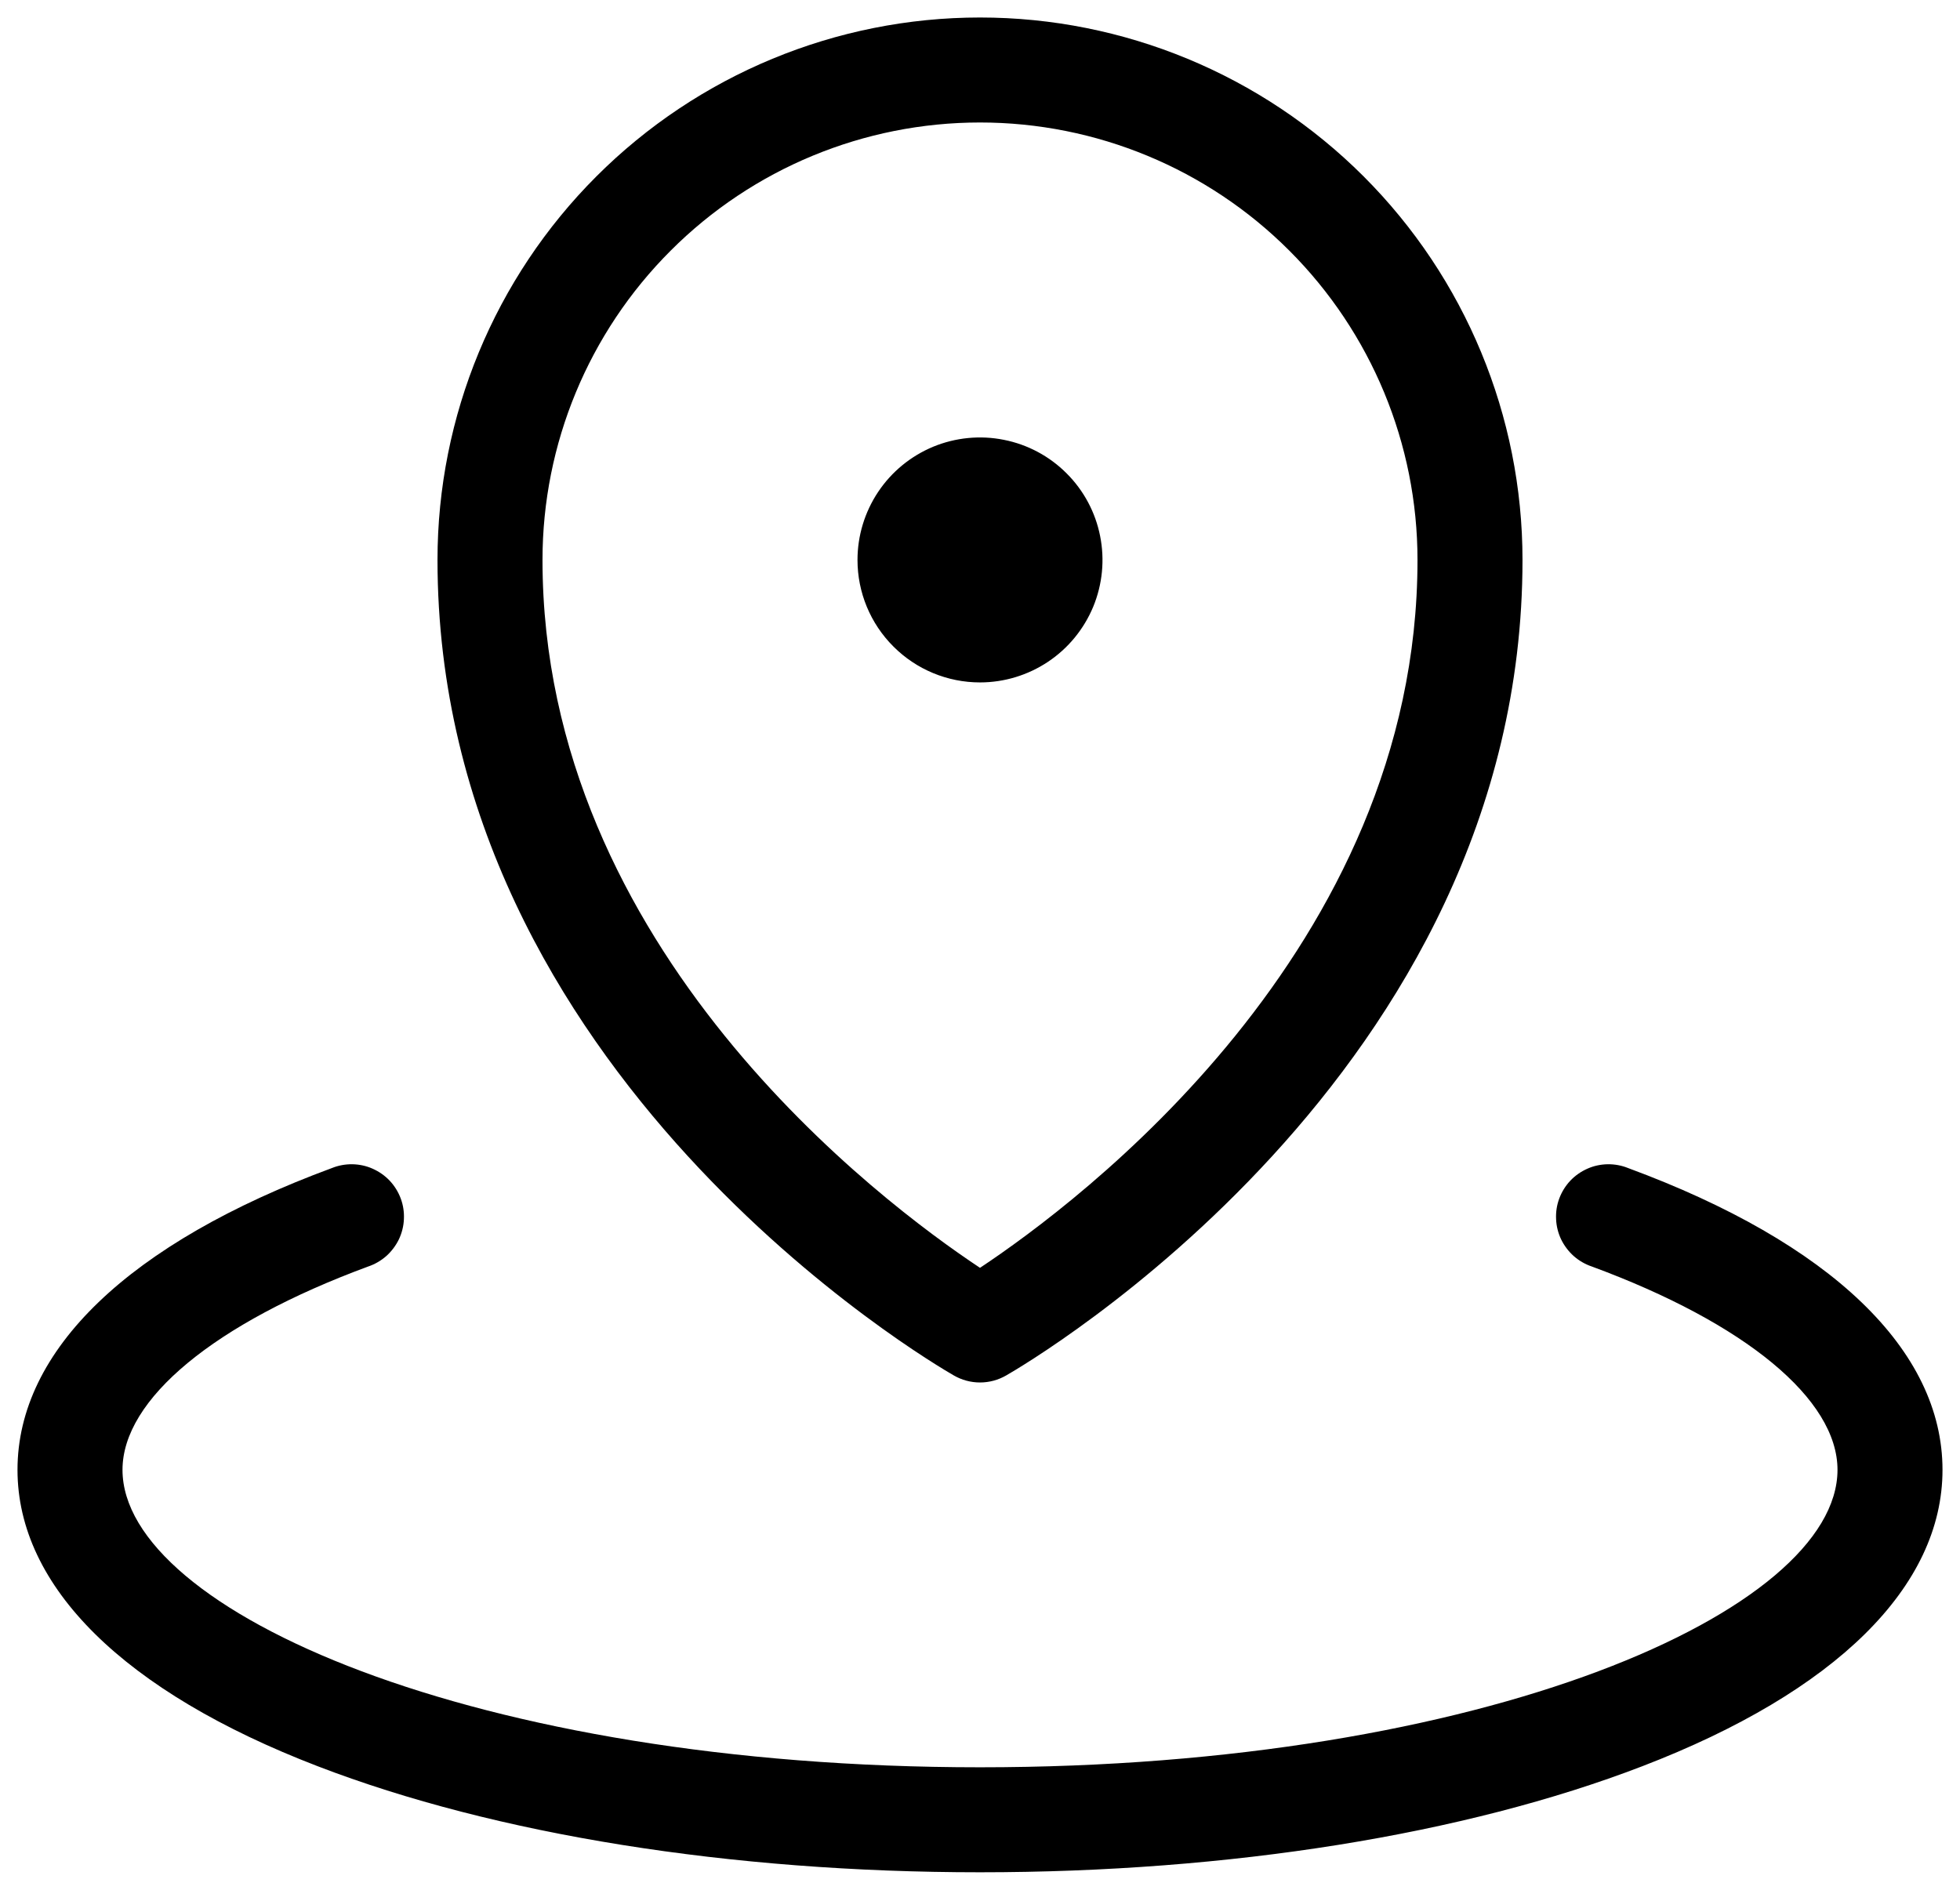 <svg width="28" height="27" viewBox="0 0 28 27" fill="none" xmlns="http://www.w3.org/2000/svg">
<path d="M12.25 8C12.25 7.654 12.353 7.316 12.545 7.028C12.737 6.74 13.011 6.516 13.33 6.383C13.65 6.251 14.002 6.216 14.341 6.284C14.681 6.351 14.993 6.518 15.237 6.763C15.482 7.007 15.649 7.319 15.716 7.659C15.784 7.998 15.749 8.35 15.617 8.67C15.484 8.989 15.26 9.263 14.972 9.455C14.684 9.647 14.346 9.75 14 9.75C13.536 9.75 13.091 9.566 12.763 9.237C12.434 8.909 12.25 8.464 12.25 8ZM6.25 8C6.25 5.945 7.067 3.973 8.52 2.52C9.973 1.067 11.945 0.25 14 0.25C16.055 0.25 18.027 1.067 19.48 2.52C20.933 3.973 21.75 5.945 21.75 8C21.75 15.351 14.674 19.479 14.375 19.651C14.261 19.717 14.132 19.752 14 19.752C13.868 19.752 13.739 19.717 13.625 19.651C13.326 19.479 6.25 15.351 6.25 8ZM7.75 8C7.75 13.565 12.601 17.186 14 18.114C15.398 17.186 20.25 13.566 20.25 8C20.25 6.342 19.591 4.753 18.419 3.581C17.247 2.408 15.658 1.75 14 1.75C12.342 1.75 10.753 2.408 9.581 3.581C8.408 4.753 7.75 6.342 7.75 8ZM23.26 16.689C23.167 16.651 23.067 16.633 22.967 16.634C22.866 16.636 22.767 16.657 22.676 16.698C22.584 16.739 22.501 16.797 22.432 16.87C22.363 16.944 22.31 17.03 22.275 17.124C22.24 17.218 22.225 17.318 22.23 17.419C22.234 17.519 22.259 17.617 22.302 17.708C22.346 17.798 22.407 17.879 22.482 17.946C22.557 18.012 22.645 18.063 22.74 18.095C24.938 18.906 26.25 19.992 26.25 21C26.25 23.01 21.219 25.25 14 25.25C6.781 25.25 1.75 23.01 1.75 21C1.75 19.992 3.062 18.906 5.26 18.095C5.355 18.063 5.443 18.012 5.518 17.946C5.593 17.879 5.654 17.798 5.698 17.708C5.741 17.617 5.766 17.519 5.77 17.419C5.775 17.318 5.76 17.218 5.725 17.124C5.69 17.03 5.637 16.944 5.568 16.87C5.499 16.797 5.416 16.739 5.324 16.698C5.233 16.657 5.134 16.636 5.033 16.634C4.933 16.633 4.833 16.651 4.74 16.689C1.845 17.758 0.25 19.289 0.25 21C0.25 22.668 1.772 24.172 4.539 25.235C7.077 26.212 10.438 26.75 14 26.75C17.562 26.75 20.922 26.212 23.461 25.235C26.227 24.172 27.75 22.668 27.75 21C27.75 19.289 26.155 17.758 23.26 16.689Z" fill="black"/>
</svg>
